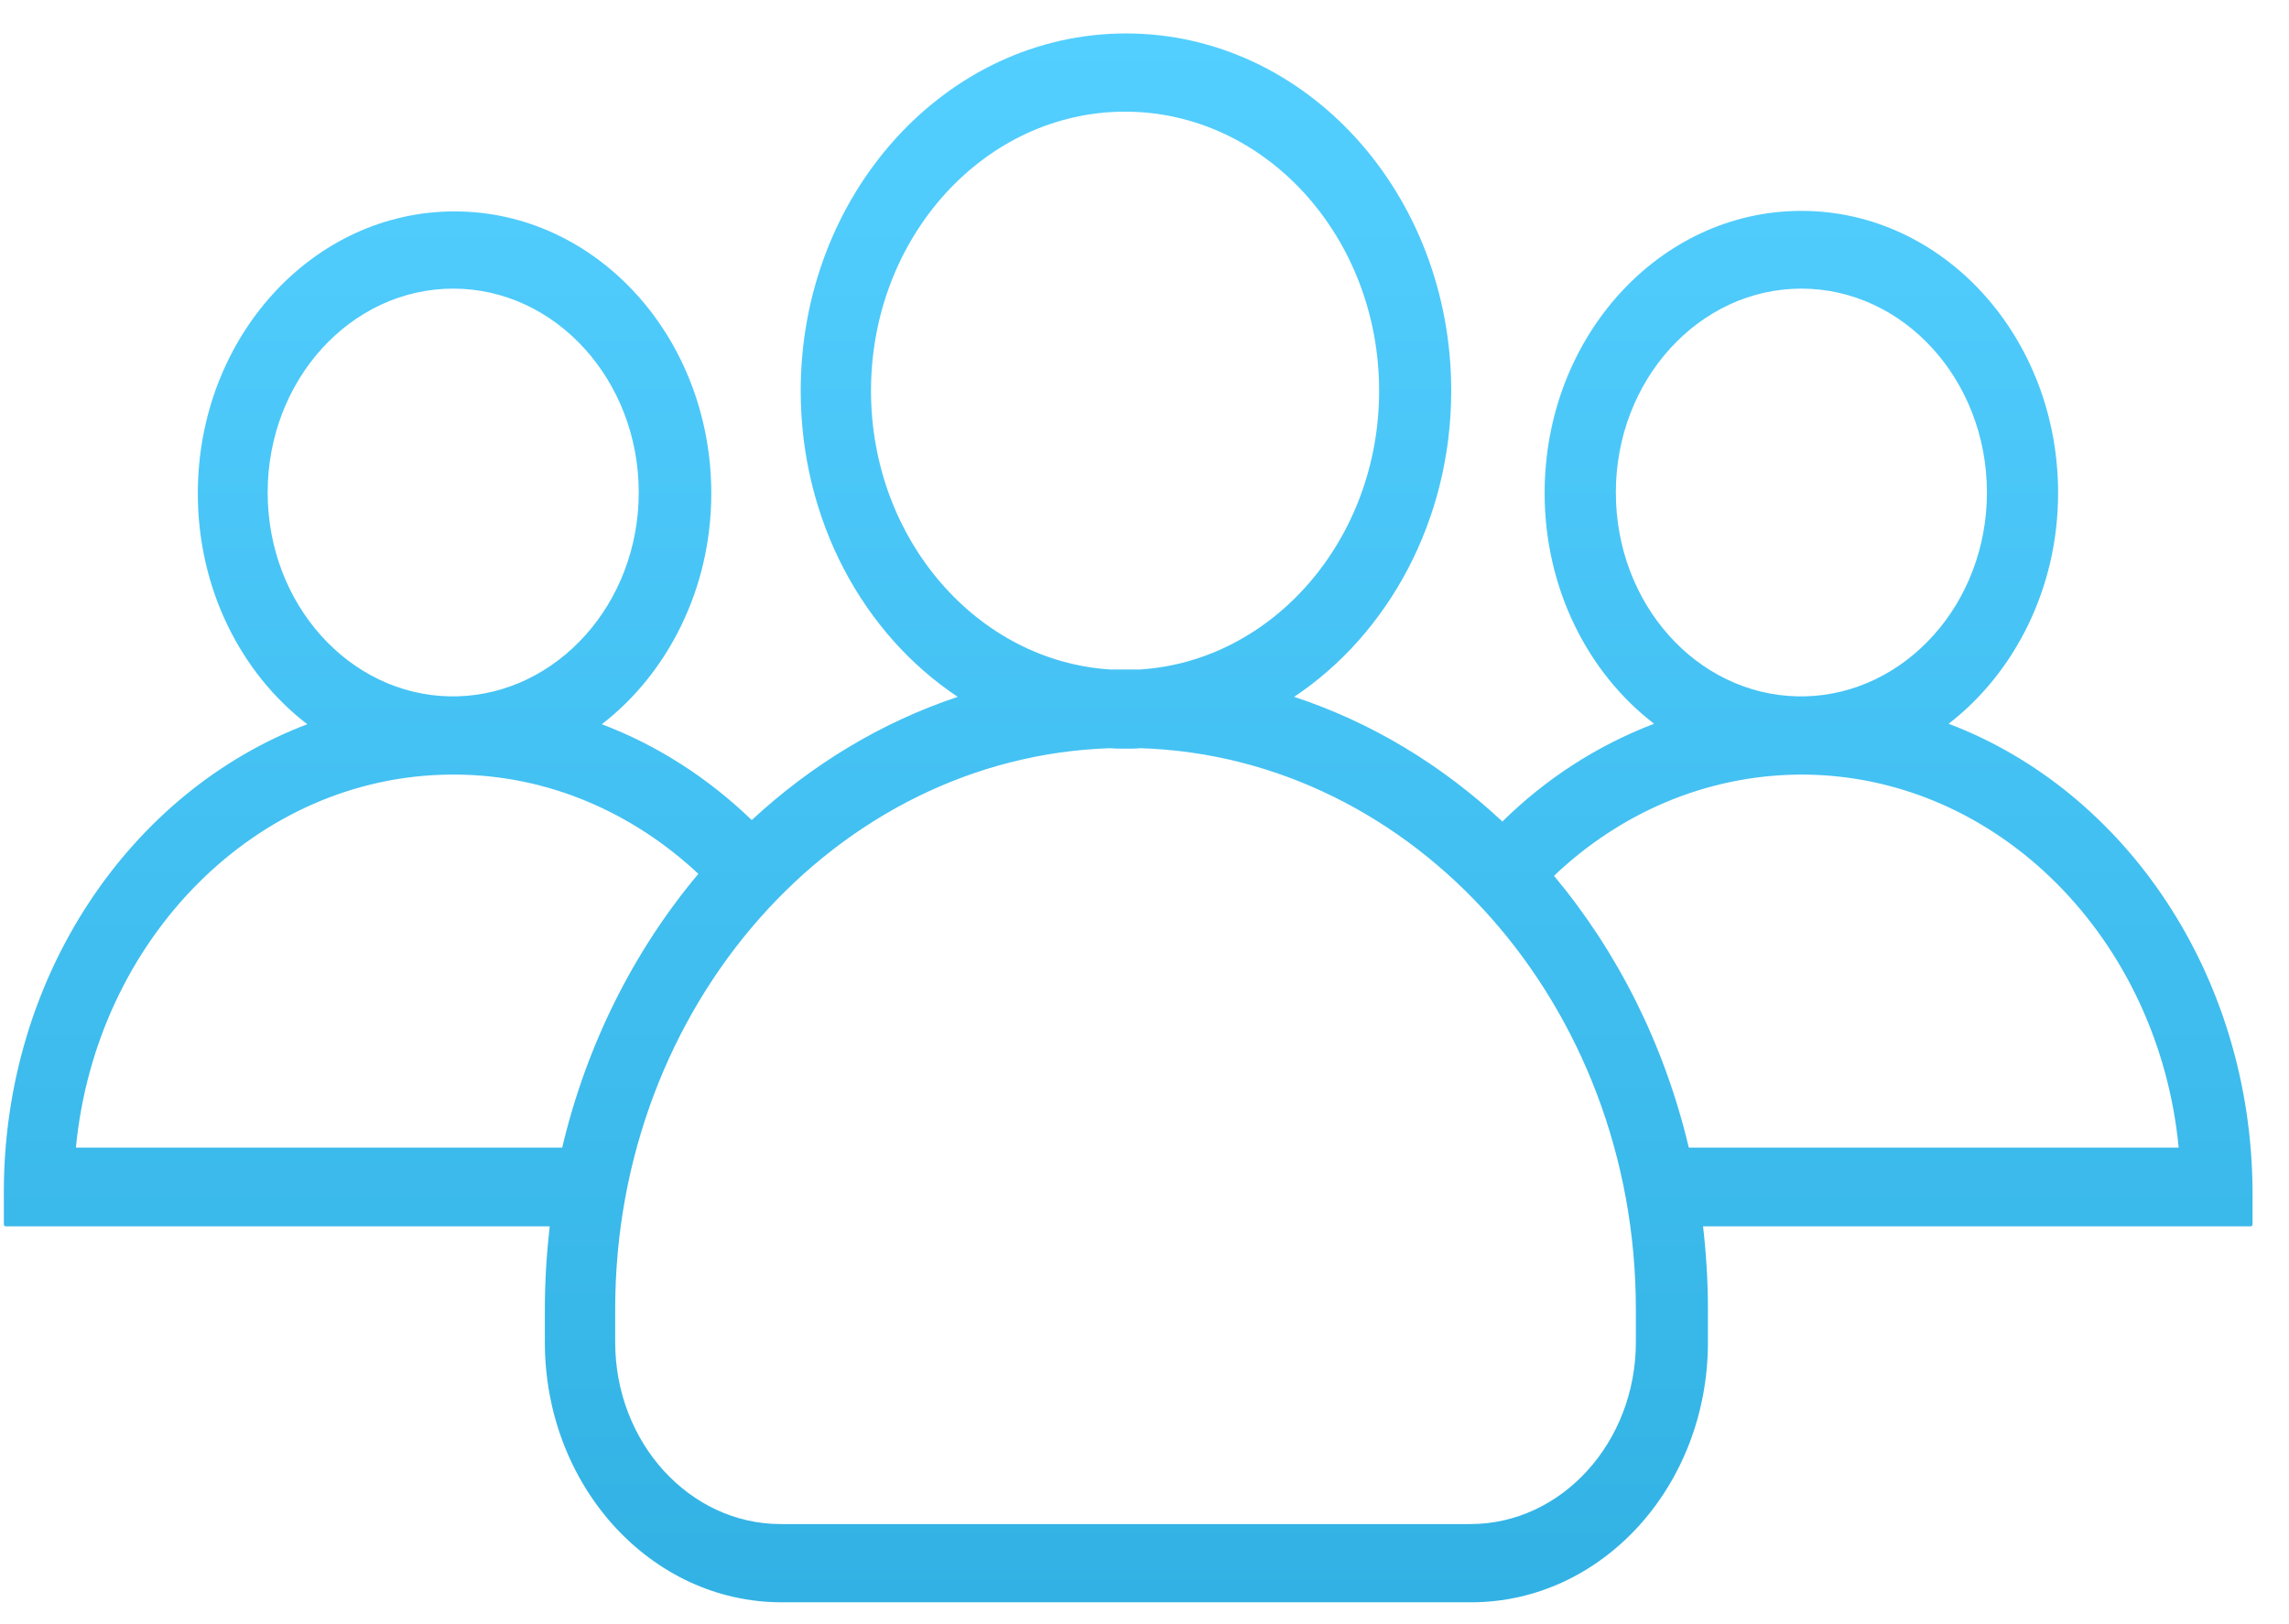 <svg width="62" height="44" viewBox="0 0 62 44" fill="none" xmlns="http://www.w3.org/2000/svg">
<path d="M52.781 19.607C54.565 18.23 55.746 15.938 55.746 13.356C55.746 9.131 52.637 5.713 48.792 5.713C44.948 5.713 41.838 9.131 41.838 13.356C41.838 15.938 43.007 18.23 44.803 19.607C43.273 20.19 41.875 21.09 40.694 22.256C39.066 20.733 37.15 19.567 35.053 18.878C37.596 17.183 39.308 14.097 39.308 10.588C39.308 5.237 35.367 0.906 30.498 0.906C25.629 0.906 21.688 5.25 21.688 10.588C21.688 14.097 23.387 17.183 25.942 18.878C23.869 19.567 21.977 20.72 20.362 22.216C19.181 21.077 17.807 20.19 16.301 19.62C18.085 18.243 19.266 15.951 19.266 13.369C19.266 9.144 16.156 5.727 12.312 5.727C8.467 5.727 5.358 9.144 5.358 13.369C5.358 15.951 6.527 18.243 8.323 19.62C3.538 21.435 0.104 26.428 0.104 32.295V33.169C0.104 33.196 0.128 33.222 0.152 33.222H14.891C14.806 33.951 14.758 34.706 14.758 35.461V36.361C14.758 40.255 17.627 43.407 21.17 43.407H39.85C43.393 43.407 46.261 40.255 46.261 36.361V35.461C46.261 34.706 46.213 33.951 46.129 33.222H60.964C60.989 33.222 61.013 33.196 61.013 33.169V32.295C60.989 26.415 57.566 21.421 52.781 19.607ZM43.767 13.342C43.767 10.296 46.02 7.819 48.792 7.819C51.564 7.819 53.818 10.296 53.818 13.342C53.818 16.349 51.612 18.799 48.889 18.865C48.852 18.865 48.828 18.865 48.792 18.865C48.756 18.865 48.732 18.865 48.696 18.865C45.96 18.812 43.767 16.362 43.767 13.342ZM23.592 10.588C23.592 6.415 26.677 3.025 30.474 3.025C34.27 3.025 37.355 6.415 37.355 10.588C37.355 14.614 34.475 17.912 30.871 18.137C30.739 18.137 30.606 18.137 30.474 18.137C30.341 18.137 30.209 18.137 30.076 18.137C26.473 17.912 23.592 14.614 23.592 10.588ZM7.25 13.342C7.25 10.296 9.504 7.819 12.276 7.819C15.048 7.819 17.301 10.296 17.301 13.342C17.301 16.349 15.096 18.799 12.372 18.865C12.336 18.865 12.312 18.865 12.276 18.865C12.239 18.865 12.215 18.865 12.179 18.865C9.456 18.812 7.25 16.362 7.25 13.342ZM15.228 31.09H2.056C2.598 25.448 6.937 21.024 12.203 20.984C12.227 20.984 12.252 20.984 12.276 20.984C12.3 20.984 12.324 20.984 12.348 20.984C14.855 20.998 17.145 22.017 18.916 23.673C17.181 25.739 15.891 28.282 15.228 31.09ZM44.309 36.361C44.309 39.076 42.296 41.288 39.826 41.288H21.146C18.675 41.288 16.663 39.076 16.663 36.361V35.461C16.663 27.236 22.64 20.508 30.076 20.269C30.209 20.282 30.353 20.282 30.486 20.282C30.618 20.282 30.763 20.282 30.895 20.269C38.331 20.508 44.309 27.236 44.309 35.461V36.361ZM45.743 31.09C45.08 28.295 43.815 25.792 42.092 23.726C43.875 22.031 46.189 21.011 48.72 20.984C48.744 20.984 48.768 20.984 48.792 20.984C48.816 20.984 48.84 20.984 48.864 20.984C54.131 21.024 58.47 25.448 59.012 31.09H45.743Z" fill="url(#paint0_linear_1414_5400)"/>
<defs>
<linearGradient id="paint0_linear_1414_5400" x1="30.558" y1="0.906" x2="30.558" y2="43.407" gradientUnits="userSpaceOnUse">
<stop stop-color="#53CFFF"/>
<stop offset="1" stop-color="#32B2E4"/>
</linearGradient>
</defs>
</svg>

